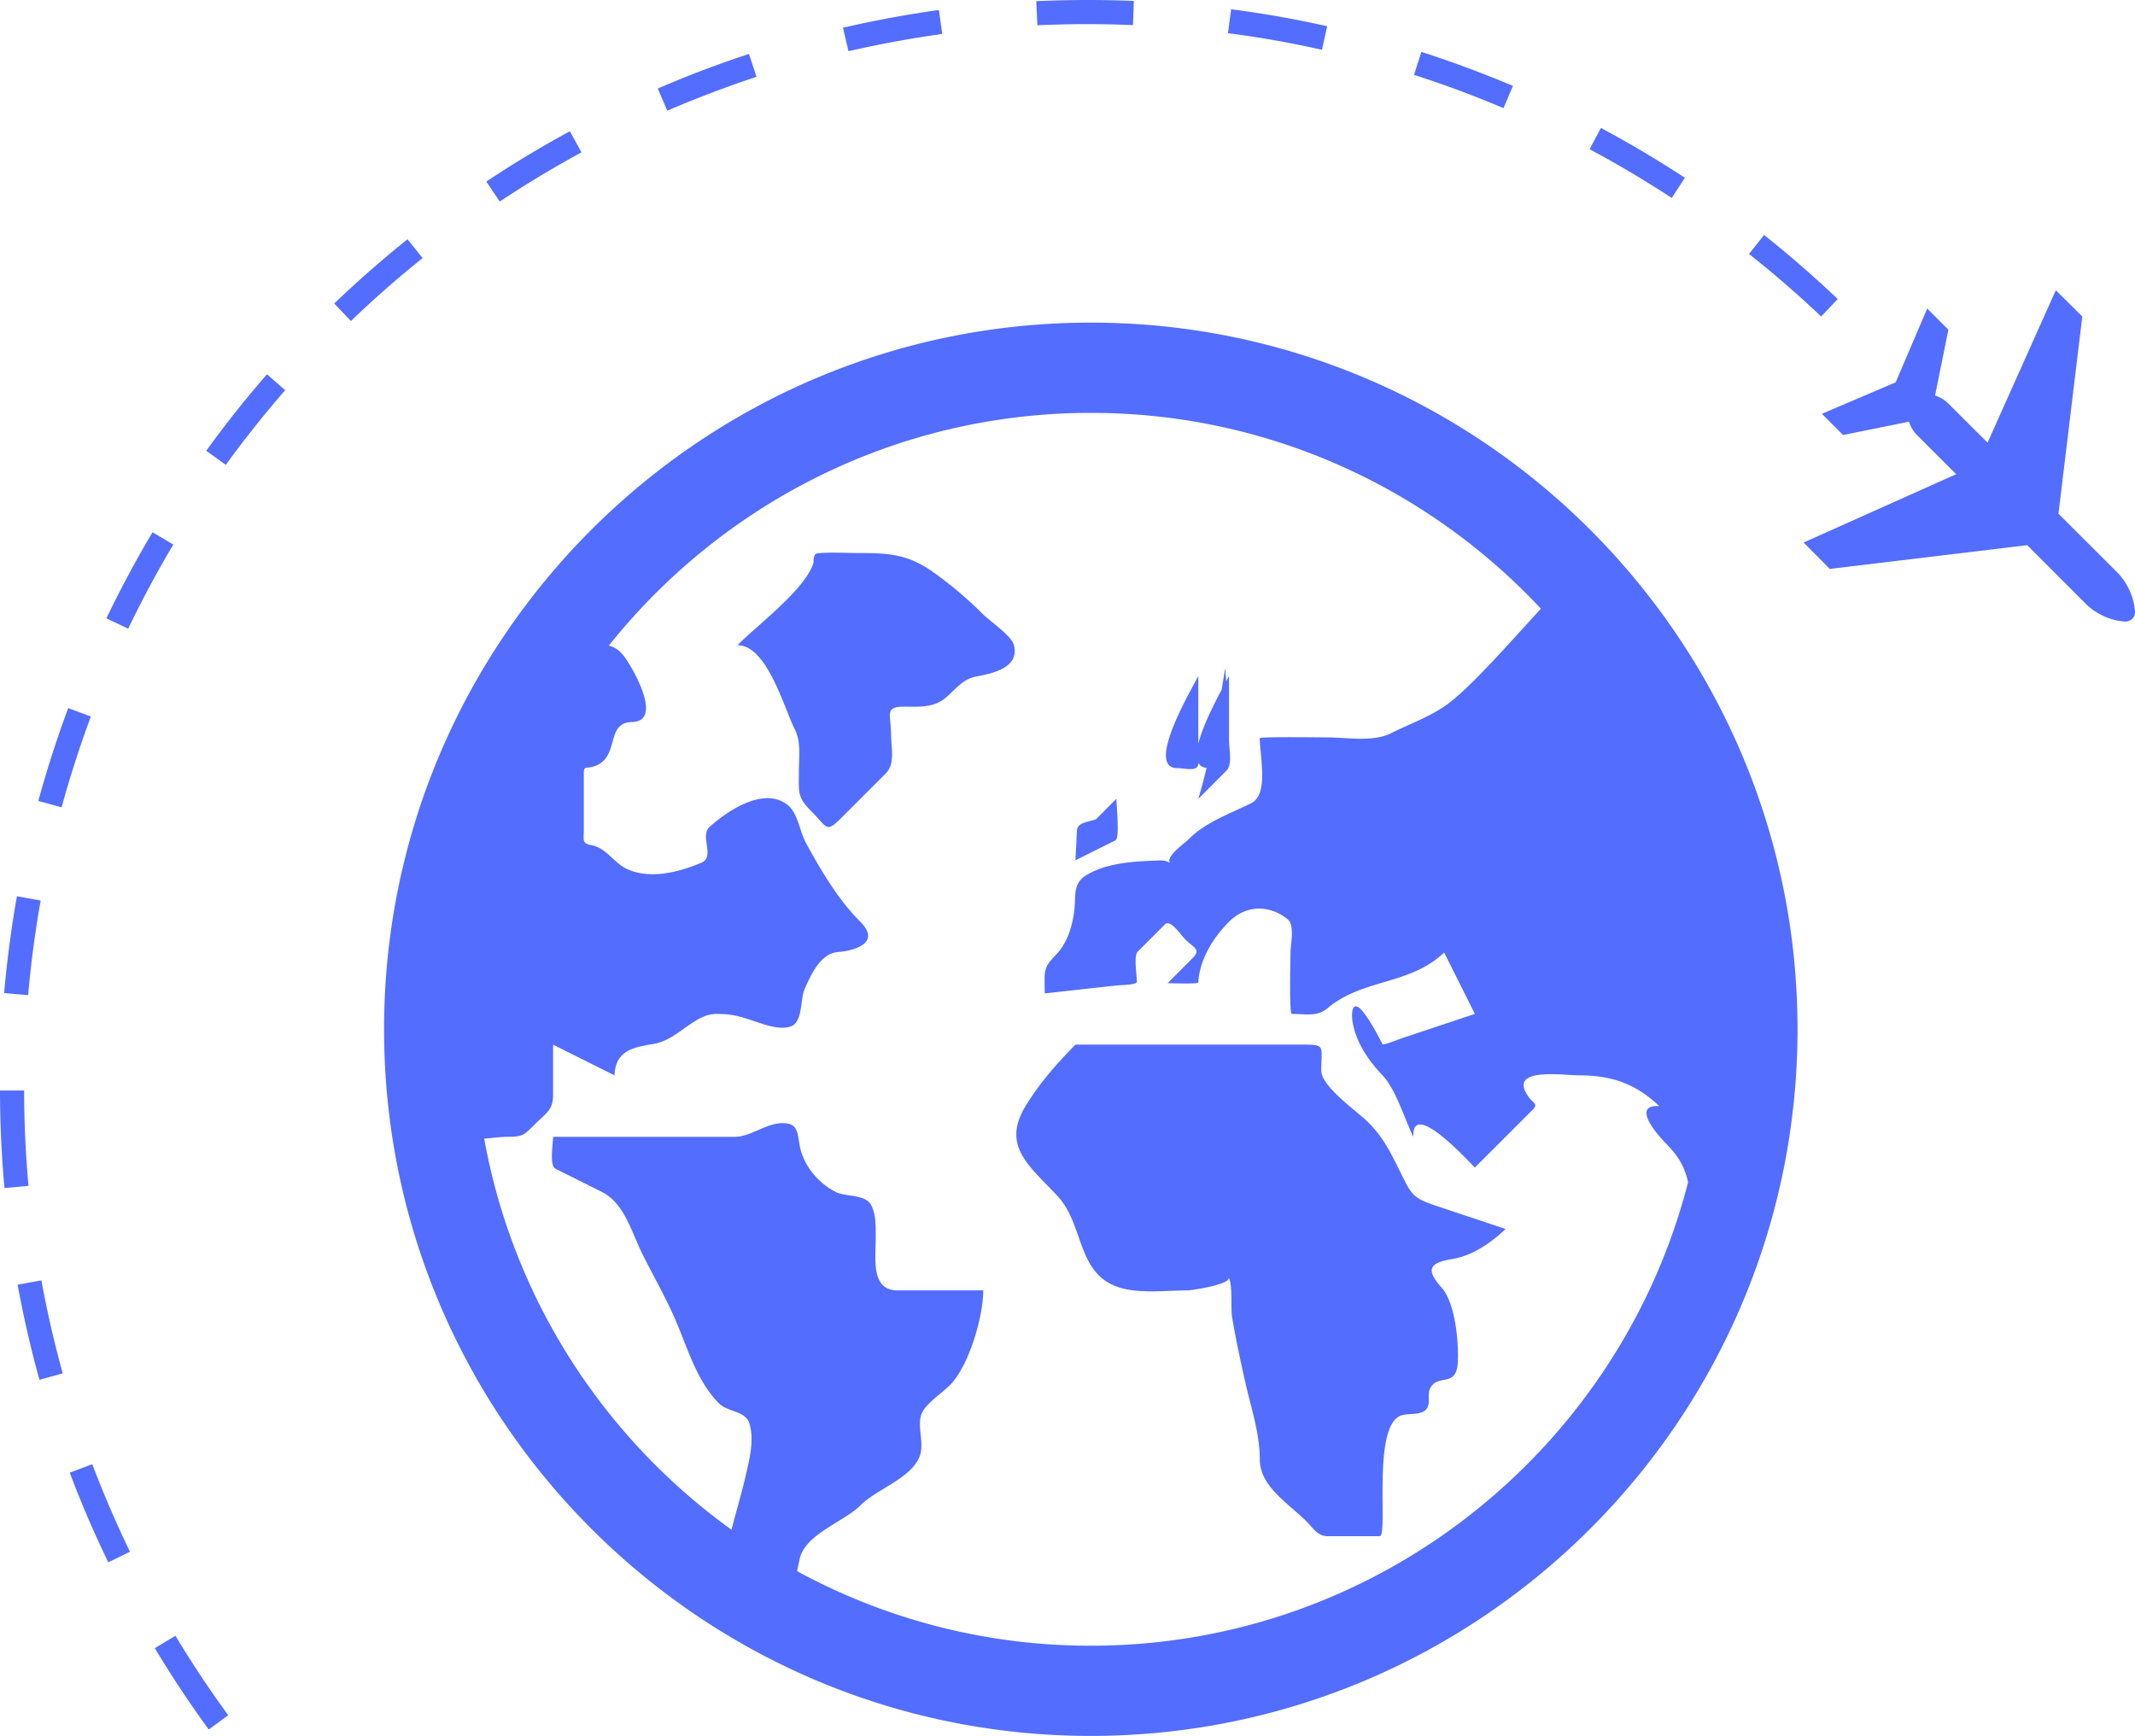 <svg xmlns="http://www.w3.org/2000/svg" version="1.1" xlink="http://www.w3.org/1999/xlink" xmlns:svgjs="http://svgjs.com/svgjs" width="100%" height="100%" viewBox="0 0 99.998 81.314"><g fill="#536dfe"><path d="M39.74 2.399l-.255-1.1a51.587 51.587 0 0 1 4.49-.83l.158 1.121a51.095 51.095 0 0 0-4.393.809zm22.177-.066a46.559 46.559 0 0 0-4.403-.777l.15-1.122c1.515.195 3.027.464 4.497.795l-.244 1.104zM48.589 1.184L48.536.055a53.235 53.235 0 0 1 4.572-.011l-.042 1.132a50.636 50.636 0 0 0-4.477.008zM7.252 77.205a51.258 51.258 0 0 0 2.525 3.809l.914-.669a49.315 49.315 0 0 1-2.473-3.722l-.966.582zm-3.985-8.222a49.538 49.538 0 0 0 1.806 4.199l1.015-.493a50.795 50.795 0 0 1-1.766-4.102l-1.055.396zM.826 60.179a51.192 51.192 0 0 0 1.022 4.455l1.09-.301a50.402 50.402 0 0 1-1-4.358l-1.112.204zm.304-9.097H0c.002 1.518.073 3.054.21 4.569l1.125-.102a49.853 49.853 0 0 1-.205-4.467zm.776-8.899l-1.113-.2a52.31 52.31 0 0 0-.6 4.535l1.125.096c.131-1.485.327-2.977.588-4.431zm2.349-8.621l-1.059-.393a51.593 51.593 0 0 0-1.402 4.349l1.091.299c.389-1.419.851-2.85 1.37-4.255zm3.862-8.053l-.972-.577a50.712 50.712 0 0 0-2.16 4.031l1.019.485a50.121 50.121 0 0 1 2.113-3.939zm1.544-4.395l.915.662a50.574 50.574 0 0 1 2.782-3.5l-.853-.743a50.174 50.174 0 0 0-2.844 3.581zm9.427-9.907a51.395 51.395 0 0 0-3.433 3.01l.782.821a48.73 48.73 0 0 1 3.357-2.949l-.706-.882zm66.986 2.799a52.56 52.56 0 0 0-3.447-2.998l-.707.888a49.61 49.61 0 0 1 3.379 2.93l.775-.82zm-58.84-6.869l-.54-.989a50.043 50.043 0 0 0-3.916 2.357l.628.936a51.086 51.086 0 0 1 3.828-2.304zm51.683 1.192a50.488 50.488 0 0 0-3.935-2.336l-.528.997c1.31.7 2.605 1.47 3.846 2.282l.617-.943zm-43.483-4.73l-.354-1.072a49.908 49.908 0 0 0-4.272 1.621l.446 1.038a50.952 50.952 0 0 1 4.18-1.587zm35.428.424a52.782 52.782 0 0 0-4.288-1.593l-.345 1.077c1.423.455 2.831.981 4.191 1.559l.442-1.043zm28.267 22.751l-2.716-2.711 1.117-9.237-1.241-1.23-3.197 7.139-1.85-1.846a1.516 1.516 0 0 0-.609-.361l.624-3.083-.992-.993-1.476 3.457-3.455 1.474.989.994 3.087-.624c.075.229.199.446.362.61l1.85 1.85-7.144 3.201 1.227 1.236 9.245-1.112 2.707 2.711a2.92 2.92 0 0 0 1.873.867.481.481 0 0 0 .339-.124.45.45 0 0 0 .129-.335 2.948 2.948 0 0 0-.869-1.883zM51.09 15.112c-18.253 0-33.101 14.848-33.101 33.101 0 18.251 14.848 33.101 33.101 33.101 18.251 0 33.101-14.85 33.101-33.101 0-18.253-14.85-33.101-33.101-33.101zm26.983 38.497c.601.607.87 1.167.991 1.774-3.197 12.465-14.527 21.706-27.974 21.706a28.703 28.703 0 0 1-13.759-3.494c.041-.179.081-.361.121-.555.244-1.177 2.063-1.742 2.844-2.521.761-.762 2.275-1.223 2.745-2.219.308-.653-.128-1.49.134-2.099.199-.458.958-.957 1.314-1.314.894-.894 1.564-3.22 1.564-4.442h-4.012c-1.267 0-1.021-1.498-1.026-2.429-.001-.5.031-1.111-.212-1.568-.277-.52-1.174-.368-1.655-.612-.837-.425-1.531-1.257-1.695-2.192-.108-.613-.086-1.062-.857-1.032-.758.032-1.462.639-2.167.639h-8.524c0 .317-.18 1.349.109 1.494.723.36 1.445.722 2.167 1.083 1.078.54 1.394 1.889 1.921 2.941.518 1.036 1.105 2.054 1.559 3.116.562 1.314.97 2.777 1.993 3.833.431.445 1.267.354 1.45.967.232.77-.007 1.71-.184 2.468-.196.839-.442 1.668-.659 2.502-5.966-4.296-10.229-10.807-11.581-18.319.402-.031.805-.085 1.039-.085.78 0 .804-.058 1.369-.621.495-.495.817-.642.817-1.324v-2.372c.96.479 1.918.96 2.878 1.438.042-1.163.873-1.312 1.831-1.473 1.138-.188 1.887-1.405 2.941-1.405.869 0 1.23.166 2.046.43.428.141.965.304 1.412.165.601-.188.459-1.261.667-1.743.299-.697.754-1.683 1.56-1.75.876-.07 2.012-.465 1.056-1.419-1.049-1.049-1.833-2.387-2.542-3.68-.303-.555-.379-1.43-.89-1.813-1.116-.838-2.792.298-3.63 1.05-.471.425.268 1.402-.379 1.675-1.052.446-2.425.804-3.511.285-.592-.283-.958-.977-1.63-1.101-.464-.084-.37-.214-.37-.734v-2.631c0-.364.101-.221.432-.316 1.303-.374.534-2.07 1.825-2.091 1.497-.025.019-2.576-.386-3.096-.227-.292-.453-.423-.7-.482C33.81 23.605 41.959 19.34 51.091 19.34c8.311 0 15.809 3.534 21.082 9.173-1.552 1.686-3.22 3.605-4.354 4.456-.778.583-1.786.937-2.655 1.371-.867.435-2.043.202-2.993.202-.247 0-3.165-.04-3.165.036 0 .865.433 2.625-.402 3.044-.997.498-2.116.878-2.909 1.669-.225.225-1.146.867-.881 1.133l.004.003a.889.889 0 0 0-.449-.123c-1.129.038-2.53.086-3.514.708-.624.394-.455.99-.538 1.645-.094.736-.325 1.515-.854 2.06-.632.652-.531.759-.531 1.817 1.119-.124 2.24-.249 3.362-.372.132-.018.955-.022.955-.169 0-.278-.157-1.22.034-1.411l1.28-1.28c.259-.259.73.48.942.693.39.389.771.472.357.882-.391.394-.784.787-1.175 1.178.174 0 1.437.047 1.44-.033.051-1.074.701-2.108 1.438-2.845.796-.796 1.887-.805 2.745-.117.347.28.134 1.179.134 1.556 0 .253-.07 2.878.062 2.878.633 0 1.185.146 1.67-.265 1.667-1.403 3.848-1.067 5.464-2.613l1.439 2.878c-1.143.382-2.287.762-3.43 1.143-.09.029-.862.346-.902.269-.261-.513-.539-1.039-.894-1.495-.472-.607-.59-.08-.497.478.151.922.736 1.785 1.371 2.451.666.698 1.039 2.043 1.473 2.912-.09-1.769 2.485 1.045 2.879 1.438l1.827-1.826.905-.905c.244-.245-.028-.315-.216-.579-1.016-1.42 1.593-1.007 2.386-1.007 1.498 0 2.637.391 3.732 1.439-1.391-.072.04 1.475.36 1.797z"></path><path d="M52.289 37.419c-.318.32-.64.639-.958.96-.328.12-.87.143-.89.521-.024.467-.045.931-.07 1.398l1.88-.939c.2-.101.038-1.662.038-1.94zm2.854-1.439c.357 0 .984.2.984-.225v-.027c.069.137.193.223.386.241-.115.484-.241.968-.386 1.451l1.313-1.314c.294-.294.125-1.03.125-1.42v-3.023a7.427 7.427 0 0 1-.132.248c-.018-.203-.027-.402-.048-.607l-.167 1.006c-.368.688-.897 1.733-1.092 2.534v-3.18c-.29.58-2.514 4.316-.983 4.316zm12.891 22.993c.94-.157 1.805-.756 2.485-1.405l-3.199-1.066c-1.194-.398-1.197-.527-1.775-1.686-.453-.909-.766-1.549-1.471-2.254-.515-.515-2.19-1.66-2.19-2.415 0-1.149.223-1.214-.853-1.214h-10.66c-.87.882-1.714 1.841-2.353 2.906-1.137 1.895.285 2.842 1.53 4.205 1.332 1.457.816 3.931 3.308 4.368.889.154 1.894.033 2.794.033.107 0 2.08-.278 1.89-.624.209.375.094 1.417.168 1.872.169 1.021.39 2.035.616 3.044.267 1.203.683 2.39.683 3.624 0 1.269 1.321 2.04 2.189 2.909.33.33.519.688.988.688h2.438c.404 0-.35-4.992.929-5.623.365-.18 1.087.021 1.303-.396.149-.283-.014-.631.135-.913.358-.69 1.203-.016 1.285-1.152.064-.922-.099-2.825-.749-3.555-.791-.888-.545-1.169.509-1.346zM46.035 28.767a18.118 18.118 0 0 0-2.367-1.996c-1.143-.794-2.004-.865-3.372-.865-.654 0-1.321-.045-1.973.008-.281.023-.172.337-.253.545-.491 1.256-2.532 2.765-3.531 3.764 1.382 0 2.153 2.867 2.677 3.915.315.629.202 1.283.202 1.986 0 1.029-.089 1.207.622 1.918.706.706.646.989 1.343.292l2.101-2.101c.46-.462.251-1.21.251-1.836 0-.924-.328-1.295.607-1.295.718 0 1.392.064 1.97-.432.438-.378.779-.854 1.381-.973.668-.132 2.08-.371 1.798-1.474-.114-.447-1.114-1.118-1.456-1.456z"></path></g></svg>
